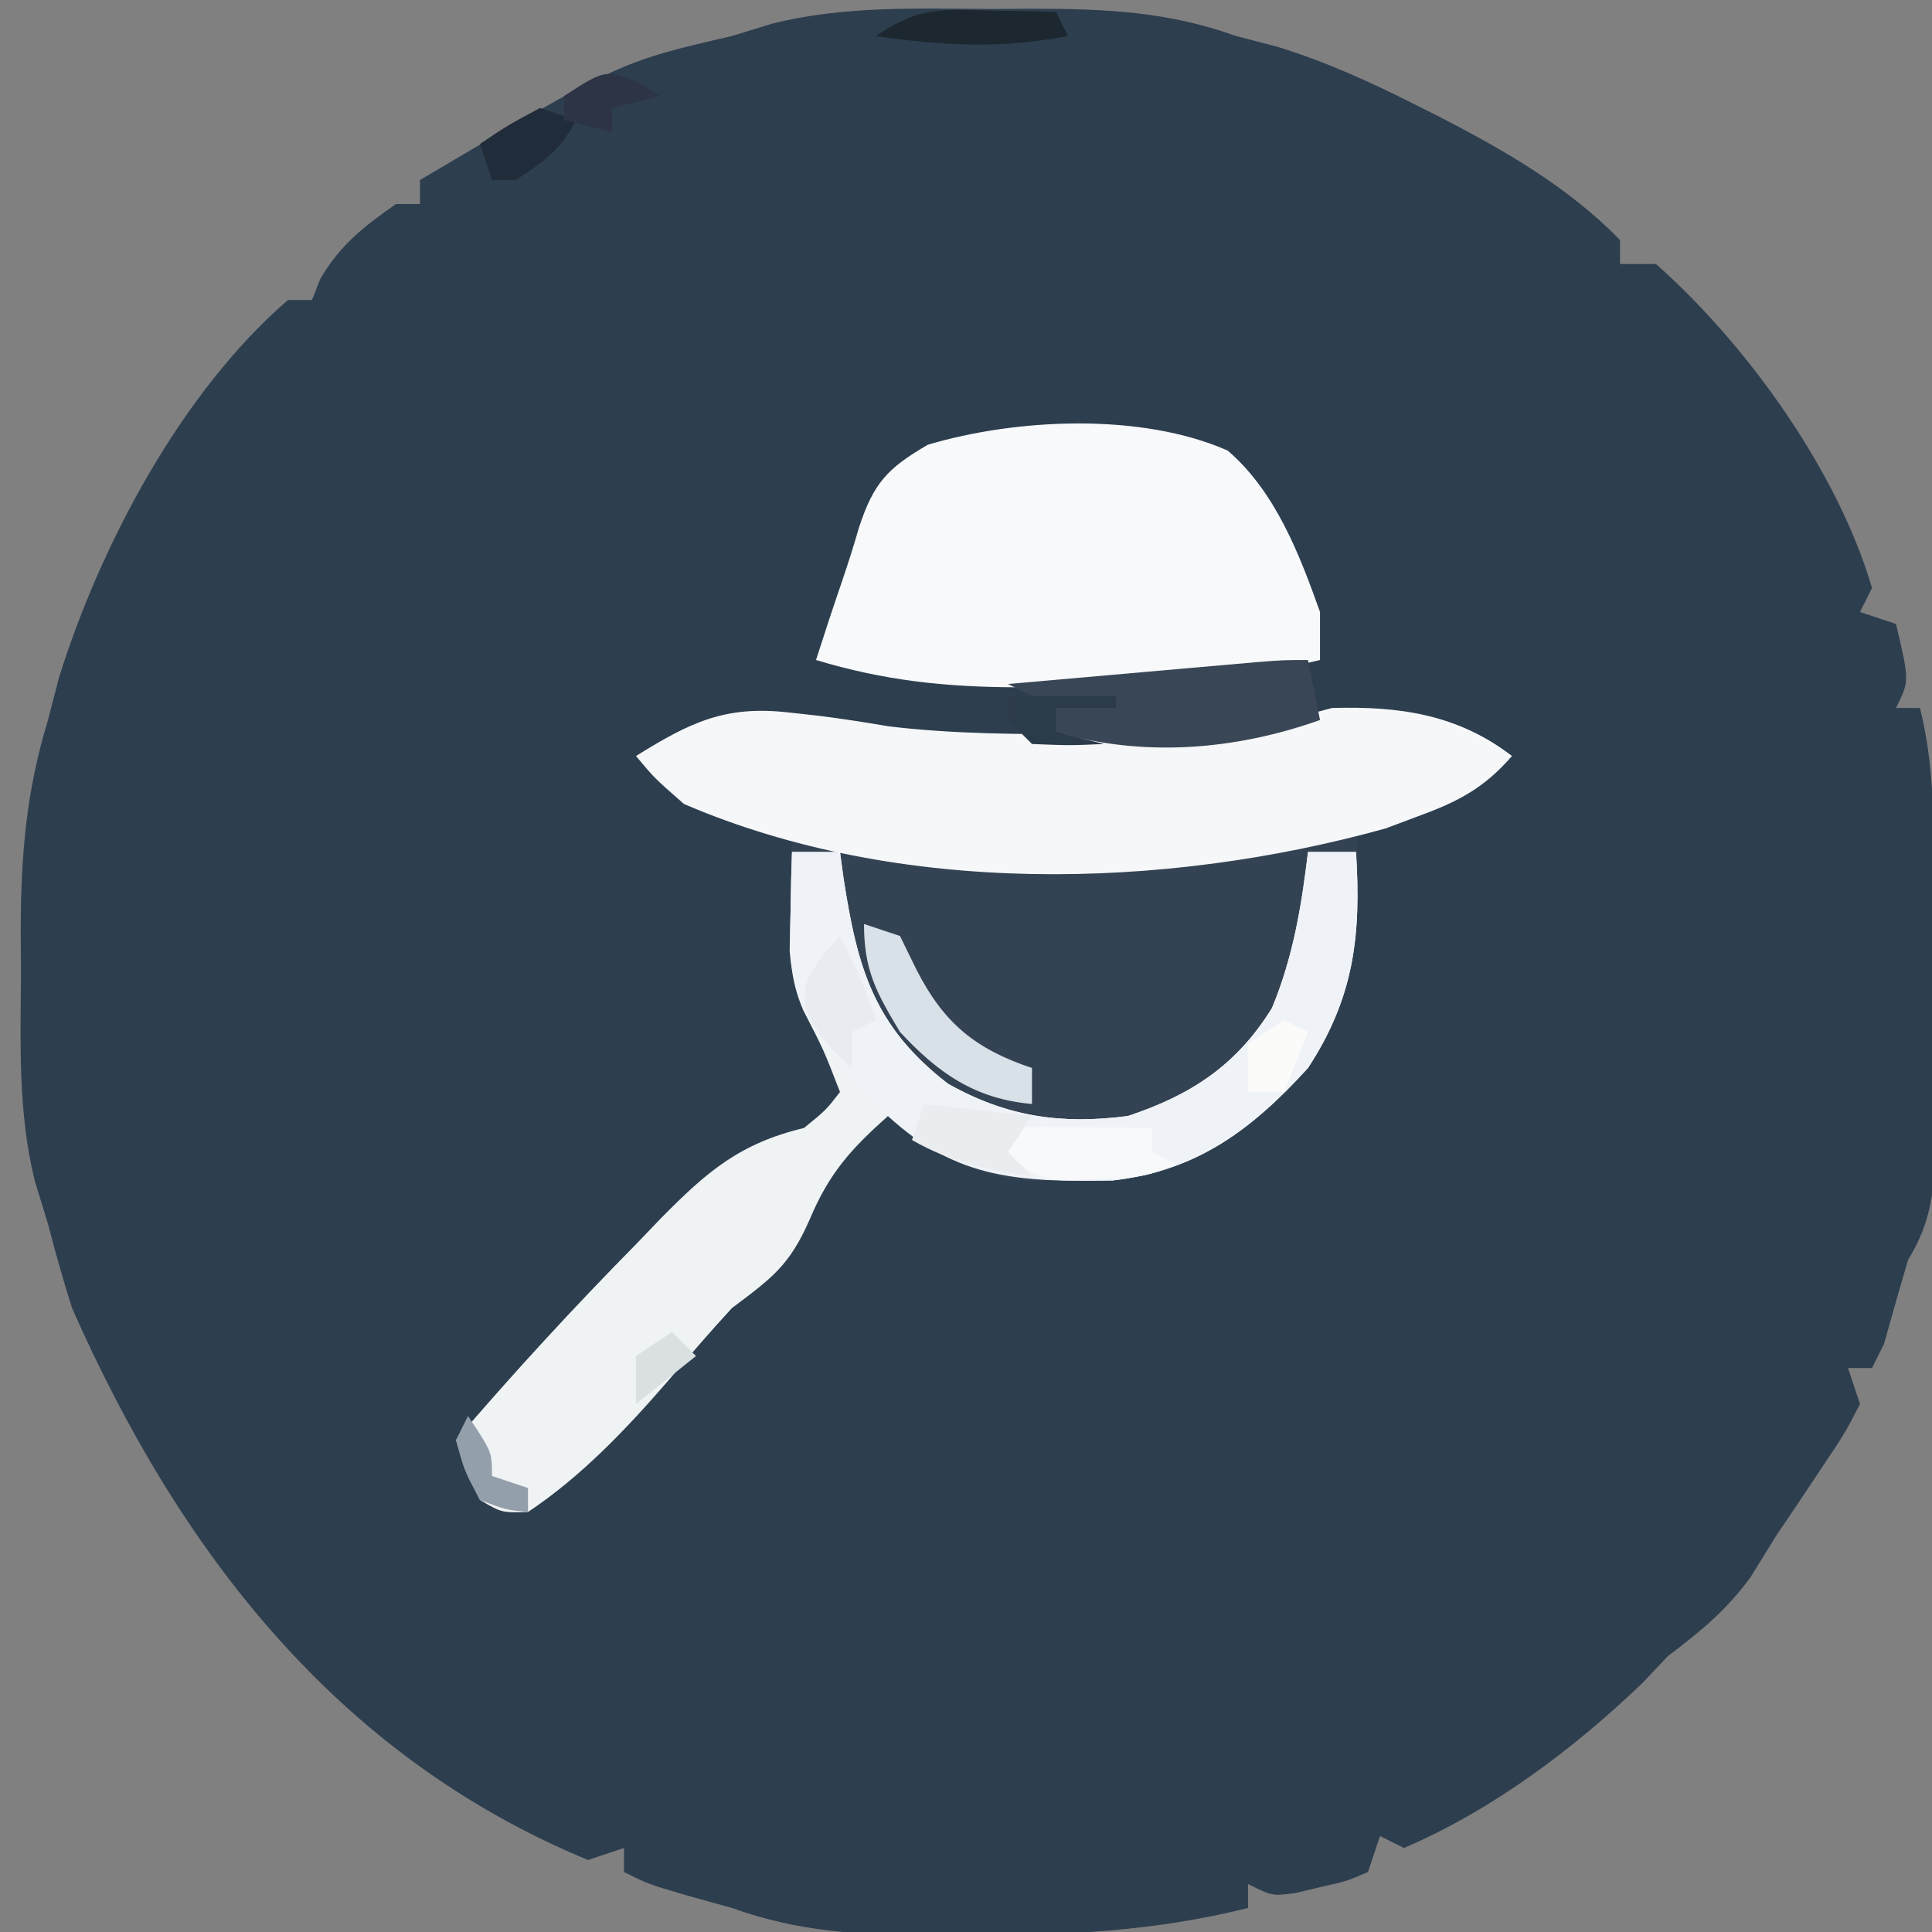 <?xml version="1.0" encoding="UTF-8"?>
<svg version="1.1" xmlns="http://www.w3.org/2000/svg" width="161" height="161">
<rect width="100%" height="100%" fill="#808080" stroke="none"/>
<path d="M0 0 C1.193 -0.008 2.386 -0.015 3.615 -0.023 C9.647 -0.01 14.756 0.215 20.438 2.25 C21.574 2.545 22.711 2.84 23.883 3.145 C27.918 4.399 31.548 6.038 35.312 7.938 C36.009 8.288 36.706 8.638 37.424 8.999 C42.838 11.792 48.154 14.848 52.438 19.25 C52.438 19.91 52.438 20.57 52.438 21.25 C53.428 21.25 54.417 21.25 55.438 21.25 C63.008 27.959 70.575 38.483 73.438 48.25 C73.108 48.91 72.778 49.57 72.438 50.25 C73.427 50.58 74.418 50.91 75.438 51.25 C76.562 56 76.562 56 75.438 58.25 C76.097 58.25 76.757 58.25 77.438 58.25 C78.547 62.722 78.599 67.113 78.605 71.691 C78.609 72.496 78.612 73.301 78.616 74.13 C78.621 75.825 78.623 77.52 78.623 79.216 C78.625 81.807 78.643 84.399 78.662 86.99 C78.665 88.641 78.667 90.291 78.668 91.941 C78.675 92.714 78.682 93.487 78.69 94.284 C78.673 98.152 78.478 100.938 76.438 104.25 C75.755 106.579 75.087 108.912 74.438 111.25 C74.108 111.91 73.778 112.57 73.438 113.25 C72.778 113.25 72.118 113.25 71.438 113.25 C71.767 114.24 72.097 115.23 72.438 116.25 C71.145 118.738 71.145 118.738 69.25 121.562 C68.274 123.028 68.274 123.028 67.277 124.523 C66.367 125.873 66.367 125.873 65.438 127.25 C64.729 128.396 64.021 129.542 63.312 130.688 C61.283 133.461 59.17 135.184 56.438 137.25 C55.736 137.993 55.035 138.735 54.312 139.5 C48.515 145.046 41.834 150.067 34.438 153.25 C33.778 152.92 33.117 152.59 32.438 152.25 C32.108 153.24 31.777 154.23 31.438 155.25 C29.66 156.016 29.66 156.016 27.5 156.5 C26.79 156.67 26.079 156.84 25.348 157.016 C23.438 157.25 23.438 157.25 21.438 156.25 C21.438 156.91 21.438 157.57 21.438 158.25 C13.661 160.184 6.241 160.555 -1.75 160.5 C-2.886 160.508 -4.023 160.515 -5.193 160.523 C-11.06 160.51 -16.032 160.228 -21.562 158.25 C-22.821 157.899 -24.079 157.549 -25.375 157.188 C-28.562 156.25 -28.562 156.25 -30.562 155.25 C-30.562 154.59 -30.562 153.93 -30.562 153.25 C-31.552 153.58 -32.542 153.91 -33.562 154.25 C-54.512 145.582 -67.624 128.478 -76.562 108.25 C-77.29 105.935 -77.956 103.6 -78.562 101.25 C-78.929 100.054 -79.295 98.858 -79.672 97.625 C-81.076 91.91 -80.852 86.099 -80.812 80.25 C-80.82 79.113 -80.828 77.976 -80.836 76.805 C-80.821 70.567 -80.388 65.214 -78.562 59.25 C-78.256 58.069 -77.949 56.888 -77.633 55.672 C-74.178 44.625 -67.417 31.885 -58.562 24.25 C-57.903 24.25 -57.242 24.25 -56.562 24.25 C-56.336 23.672 -56.109 23.095 -55.875 22.5 C-54.214 19.653 -52.247 18.129 -49.562 16.25 C-48.903 16.25 -48.242 16.25 -47.562 16.25 C-47.562 15.59 -47.562 14.93 -47.562 14.25 C-30.902 4.405 -30.902 4.405 -21.562 2.25 C-20.455 1.91 -19.348 1.569 -18.207 1.219 C-12.214 -0.279 -6.139 -0.04 0 0 Z " fill="#2D3E4F" transform="translate(82.562,0.75)"/>
<path d="M0 0 C0.82 0.09 1.64 0.18 2.484 0.273 C4.43 0.521 6.369 0.818 8.301 1.152 C13.77 1.807 19.184 1.809 24.688 1.812 C25.781 1.825 26.875 1.837 28.002 1.85 C34.165 1.861 39.327 1.259 45.25 -0.375 C50.848 -0.539 55.708 0.143 60.25 3.625 C57.828 6.498 55.653 7.333 52.062 8.312 C51.161 8.564 50.26 8.815 49.332 9.074 C48.645 9.256 47.958 9.438 47.25 9.625 C47.296 10.315 47.343 11.004 47.391 11.715 C47.693 19.584 46.837 25.709 41.379 31.668 C34.517 37.96 28.975 39.115 19.723 39.027 C14.95 38.474 11.835 36.742 8.25 33.625 C5.185 36.359 3.359 38.367 1.75 42.188 C0.049 46.085 -1.398 47.111 -4.75 49.625 C-6.571 51.597 -8.308 53.63 -10.055 55.668 C-13.558 59.712 -17.287 63.65 -21.75 66.625 C-23.938 66.688 -23.938 66.688 -25.75 65.625 C-27 63.062 -27 63.062 -27.75 60.625 C-22.911 54.98 -17.907 49.544 -12.688 44.25 C-11.666 43.185 -11.666 43.185 -10.623 42.098 C-6.855 38.282 -4.106 35.902 1.25 34.625 C3.087 33.126 3.087 33.126 4.25 31.625 C2.917 28.155 2.917 28.155 1.188 24.875 C-0.094 21.8 0.059 19.191 0.125 15.875 C0.143 14.705 0.161 13.534 0.18 12.328 C0.203 11.436 0.226 10.544 0.25 9.625 C-0.353 9.527 -0.957 9.429 -1.578 9.328 C-6.456 8.416 -9.588 7.749 -12.75 3.625 C-8.241 0.822 -5.324 -0.612 0 0 Z " fill="#344353" transform="translate(65.75,59.375)"/>
<path d="M0 0 C3.959 3.4 5.977 8.623 7.688 13.449 C7.688 14.769 7.688 16.089 7.688 17.449 C0.249 19.26 -6.798 19.757 -14.438 19.699 C-15.47 19.707 -16.503 19.715 -17.566 19.723 C-23.5 19.708 -28.629 19.167 -34.312 17.449 C-33.613 15.26 -32.895 13.08 -32.148 10.906 C-31.641 9.415 -31.159 7.913 -30.727 6.398 C-29.506 2.697 -28.38 1.489 -25 -0.488 C-17.592 -2.693 -7.198 -3.18 0 0 Z " fill="#F7F9FA" transform="translate(102.312,37.551)"/>
<path d="M0 0 C1.32 0 2.64 0 4 0 C4.147 1.087 4.147 1.087 4.297 2.195 C5.449 9.645 6.806 14.538 13 19.312 C17.876 22.055 22.403 22.73 28 22 C33.26 20.247 37.039 17.783 40 13 C41.761 8.737 42.452 4.568 43 0 C44.32 0 45.64 0 47 0 C47.439 6.919 46.853 12.108 43 18 C38.317 23.133 33.766 26.573 26.73 27.371 C19.09 27.514 13.888 27.12 8 22 C4.935 24.734 3.109 26.742 1.5 30.562 C-0.201 34.46 -1.648 35.486 -5 38 C-6.821 39.972 -8.558 42.005 -10.305 44.043 C-13.808 48.087 -17.537 52.025 -22 55 C-24.188 55.062 -24.188 55.062 -26 54 C-27.25 51.438 -27.25 51.438 -28 49 C-23.161 43.355 -18.157 37.919 -12.938 32.625 C-11.916 31.56 -11.916 31.56 -10.873 30.473 C-7.105 26.657 -4.356 24.277 1 23 C2.837 21.501 2.837 21.501 4 20 C2.651 16.508 2.651 16.508 0.938 13.188 C-0.25 10.417 -0.196 8.252 -0.125 5.25 C-0.107 4.265 -0.089 3.28 -0.07 2.266 C-0.047 1.518 -0.024 0.77 0 0 Z " fill="#F0F3F4" transform="translate(66,71)"/>
<path d="M0 0 C0.82 0.09 1.64 0.18 2.484 0.273 C4.43 0.521 6.369 0.818 8.301 1.152 C13.77 1.807 19.184 1.809 24.688 1.812 C25.781 1.825 26.875 1.837 28.002 1.85 C34.165 1.861 39.327 1.259 45.25 -0.375 C50.848 -0.539 55.708 0.143 60.25 3.625 C57.884 6.348 55.687 7.464 52.312 8.688 C51.458 9.008 50.603 9.329 49.723 9.66 C31.191 14.809 9.135 15.322 -8.75 7.625 C-11.23 5.453 -11.23 5.453 -12.75 3.625 C-8.241 0.822 -5.324 -0.612 0 0 Z " fill="#F5F7F8" transform="translate(65.75,59.375)"/>
<path d="M0 0 C1.32 0 2.64 0 4 0 C4.098 0.724 4.196 1.449 4.297 2.195 C5.449 9.645 6.806 14.538 13 19.312 C17.876 22.055 22.403 22.73 28 22 C33.26 20.247 37.039 17.783 40 13 C41.761 8.737 42.452 4.568 43 0 C44.32 0 45.64 0 47 0 C47.439 6.919 46.853 12.108 43 18 C38.317 23.133 33.766 26.573 26.73 27.371 C19.118 27.514 13.712 27.313 8 22 C4.007 17.989 0.213 14.057 -0.195 8.203 C-0.172 7.229 -0.149 6.254 -0.125 5.25 C-0.098 3.773 -0.098 3.773 -0.07 2.266 C-0.047 1.518 -0.024 0.77 0 0 Z " fill="#EFF3F7" transform="translate(66,71)"/>
<path d="M0 0 C0.33 1.65 0.66 3.3 1 5 C-6.076 7.516 -13.718 8.132 -21 6 C-21 5.34 -21 4.68 -21 4 C-22.32 3.34 -23.64 2.68 -25 2 C-21.208 1.665 -17.417 1.332 -13.625 1 C-12.545 0.905 -11.465 0.809 -10.352 0.711 C-8.805 0.576 -8.805 0.576 -7.227 0.438 C-5.797 0.312 -5.797 0.312 -4.338 0.184 C-2 0 -2 0 0 0 Z " fill="#394655" transform="translate(109,55)"/>
<path d="M0 0 C0.99 0.33 1.98 0.66 3 1 C3.454 1.928 3.908 2.856 4.375 3.812 C6.643 8.262 9.284 10.428 14 12 C14 12.99 14 13.98 14 15 C9.248 14.581 6.175 12.422 3 9 C1.02 5.701 0 3.849 0 0 Z " fill="#D8E0E8" transform="translate(72,77)"/>
<path d="M0 0 C1.653 0.017 1.653 0.017 3.34 0.035 C4.997 0.049 4.997 0.049 6.688 0.062 C7.542 0.074 8.397 0.086 9.277 0.098 C9.277 0.758 9.277 1.418 9.277 2.098 C9.937 2.428 10.597 2.758 11.277 3.098 C8.824 4.325 7.078 4.299 4.34 4.348 C3.027 4.386 3.027 4.386 1.688 4.426 C-1.142 4.041 -1.974 3.291 -3.723 1.098 C-2.723 0.098 -2.723 0.098 0 0 Z " fill="#F7F9FB" transform="translate(86.723,93.902)"/>
<path d="M0 0 C2.97 0.33 5.94 0.66 9 1 C8.01 2.485 8.01 2.485 7 4 C7.66 4.66 8.32 5.32 9 6 C5.281 5.493 2.265 4.884 -1 3 C-0.67 2.01 -0.34 1.02 0 0 Z " fill="#EAEDEF" transform="translate(77,92)"/>
<path d="M0 0 C1.087 0.018 2.173 0.036 3.293 0.055 C4.54 0.089 4.54 0.089 5.812 0.125 C6.143 0.785 6.473 1.445 6.812 2.125 C1.235 3.193 -3.582 2.951 -9.188 2.125 C-5.661 -0.226 -4.159 -0.089 0 0 Z " fill="#1C272F" transform="translate(82.188,0.875)"/>
<path d="M0 0 C1.206 2.332 2.165 4.496 3 7 C2.01 7.495 2.01 7.495 1 8 C1 8.99 1 9.98 1 11 C-0.776 9.455 -1.901 8.22 -2.875 6.062 C-3 4 -3 4 -1.562 1.75 C-1.047 1.173 -0.531 0.595 0 0 Z " fill="#E8EBF0" transform="translate(70,78)"/>
<path d="M0 0 C0.99 0.33 1.98 0.66 3 1 C1.753 3.493 0.3 4.466 -2 6 C-2.66 6 -3.32 6 -4 6 C-4.33 5.01 -4.66 4.02 -5 3 C-2.688 1.438 -2.688 1.438 0 0 Z " fill="#212C3A" transform="translate(45,9)"/>
<path d="M0 0 C2.97 0 5.94 0 9 0 C9 0.33 9 0.66 9 1 C7.35 1 5.7 1 4 1 C4 1.66 4 2.32 4 3 C5.32 3.33 6.64 3.66 8 4 C5.125 4.125 5.125 4.125 2 4 C1.34 3.34 0.68 2.68 0 2 C0 1.34 0 0.68 0 0 Z " fill="#2C3B4A" transform="translate(84,58)"/>
<path d="M0 0 C2 3 2 3 2 5 C2.99 5.33 3.98 5.66 5 6 C5 6.66 5 7.32 5 8 C3.125 7.812 3.125 7.812 1 7 C-0.312 4.562 -0.312 4.562 -1 2 C-0.67 1.34 -0.34 0.68 0 0 Z " fill="#939FAB" transform="translate(39,118)"/>
<path d="M0 0 C0.866 0.557 0.866 0.557 1.75 1.125 C0.43 1.455 -0.89 1.785 -2.25 2.125 C-2.25 2.785 -2.25 3.445 -2.25 4.125 C-3.57 3.795 -4.89 3.465 -6.25 3.125 C-6.25 2.465 -6.25 1.805 -6.25 1.125 C-2.804 -1.09 -2.804 -1.09 0 0 Z " fill="#2C3445" transform="translate(53.25,6.875)"/>
<path d="M0 0 C0.66 0.66 1.32 1.32 2 2 C0.35 3.32 -1.3 4.64 -3 6 C-3 4.68 -3 3.36 -3 2 C-2.01 1.34 -1.02 0.68 0 0 Z " fill="#DAE0E2" transform="translate(56,111)"/>
<path d="M0 0 C0.66 0.33 1.32 0.66 2 1 C1.34 2.65 0.68 4.3 0 6 C-0.99 6 -1.98 6 -3 6 C-3 4.68 -3 3.36 -3 2 C-2.01 1.34 -1.02 0.68 0 0 Z " fill="#FBFBF9" transform="translate(107,85)"/>
<path d="" fill="#010610" transform="translate(0,0)"/>
<path d="" fill="#00050A" transform="translate(0,0)"/>
</svg>
